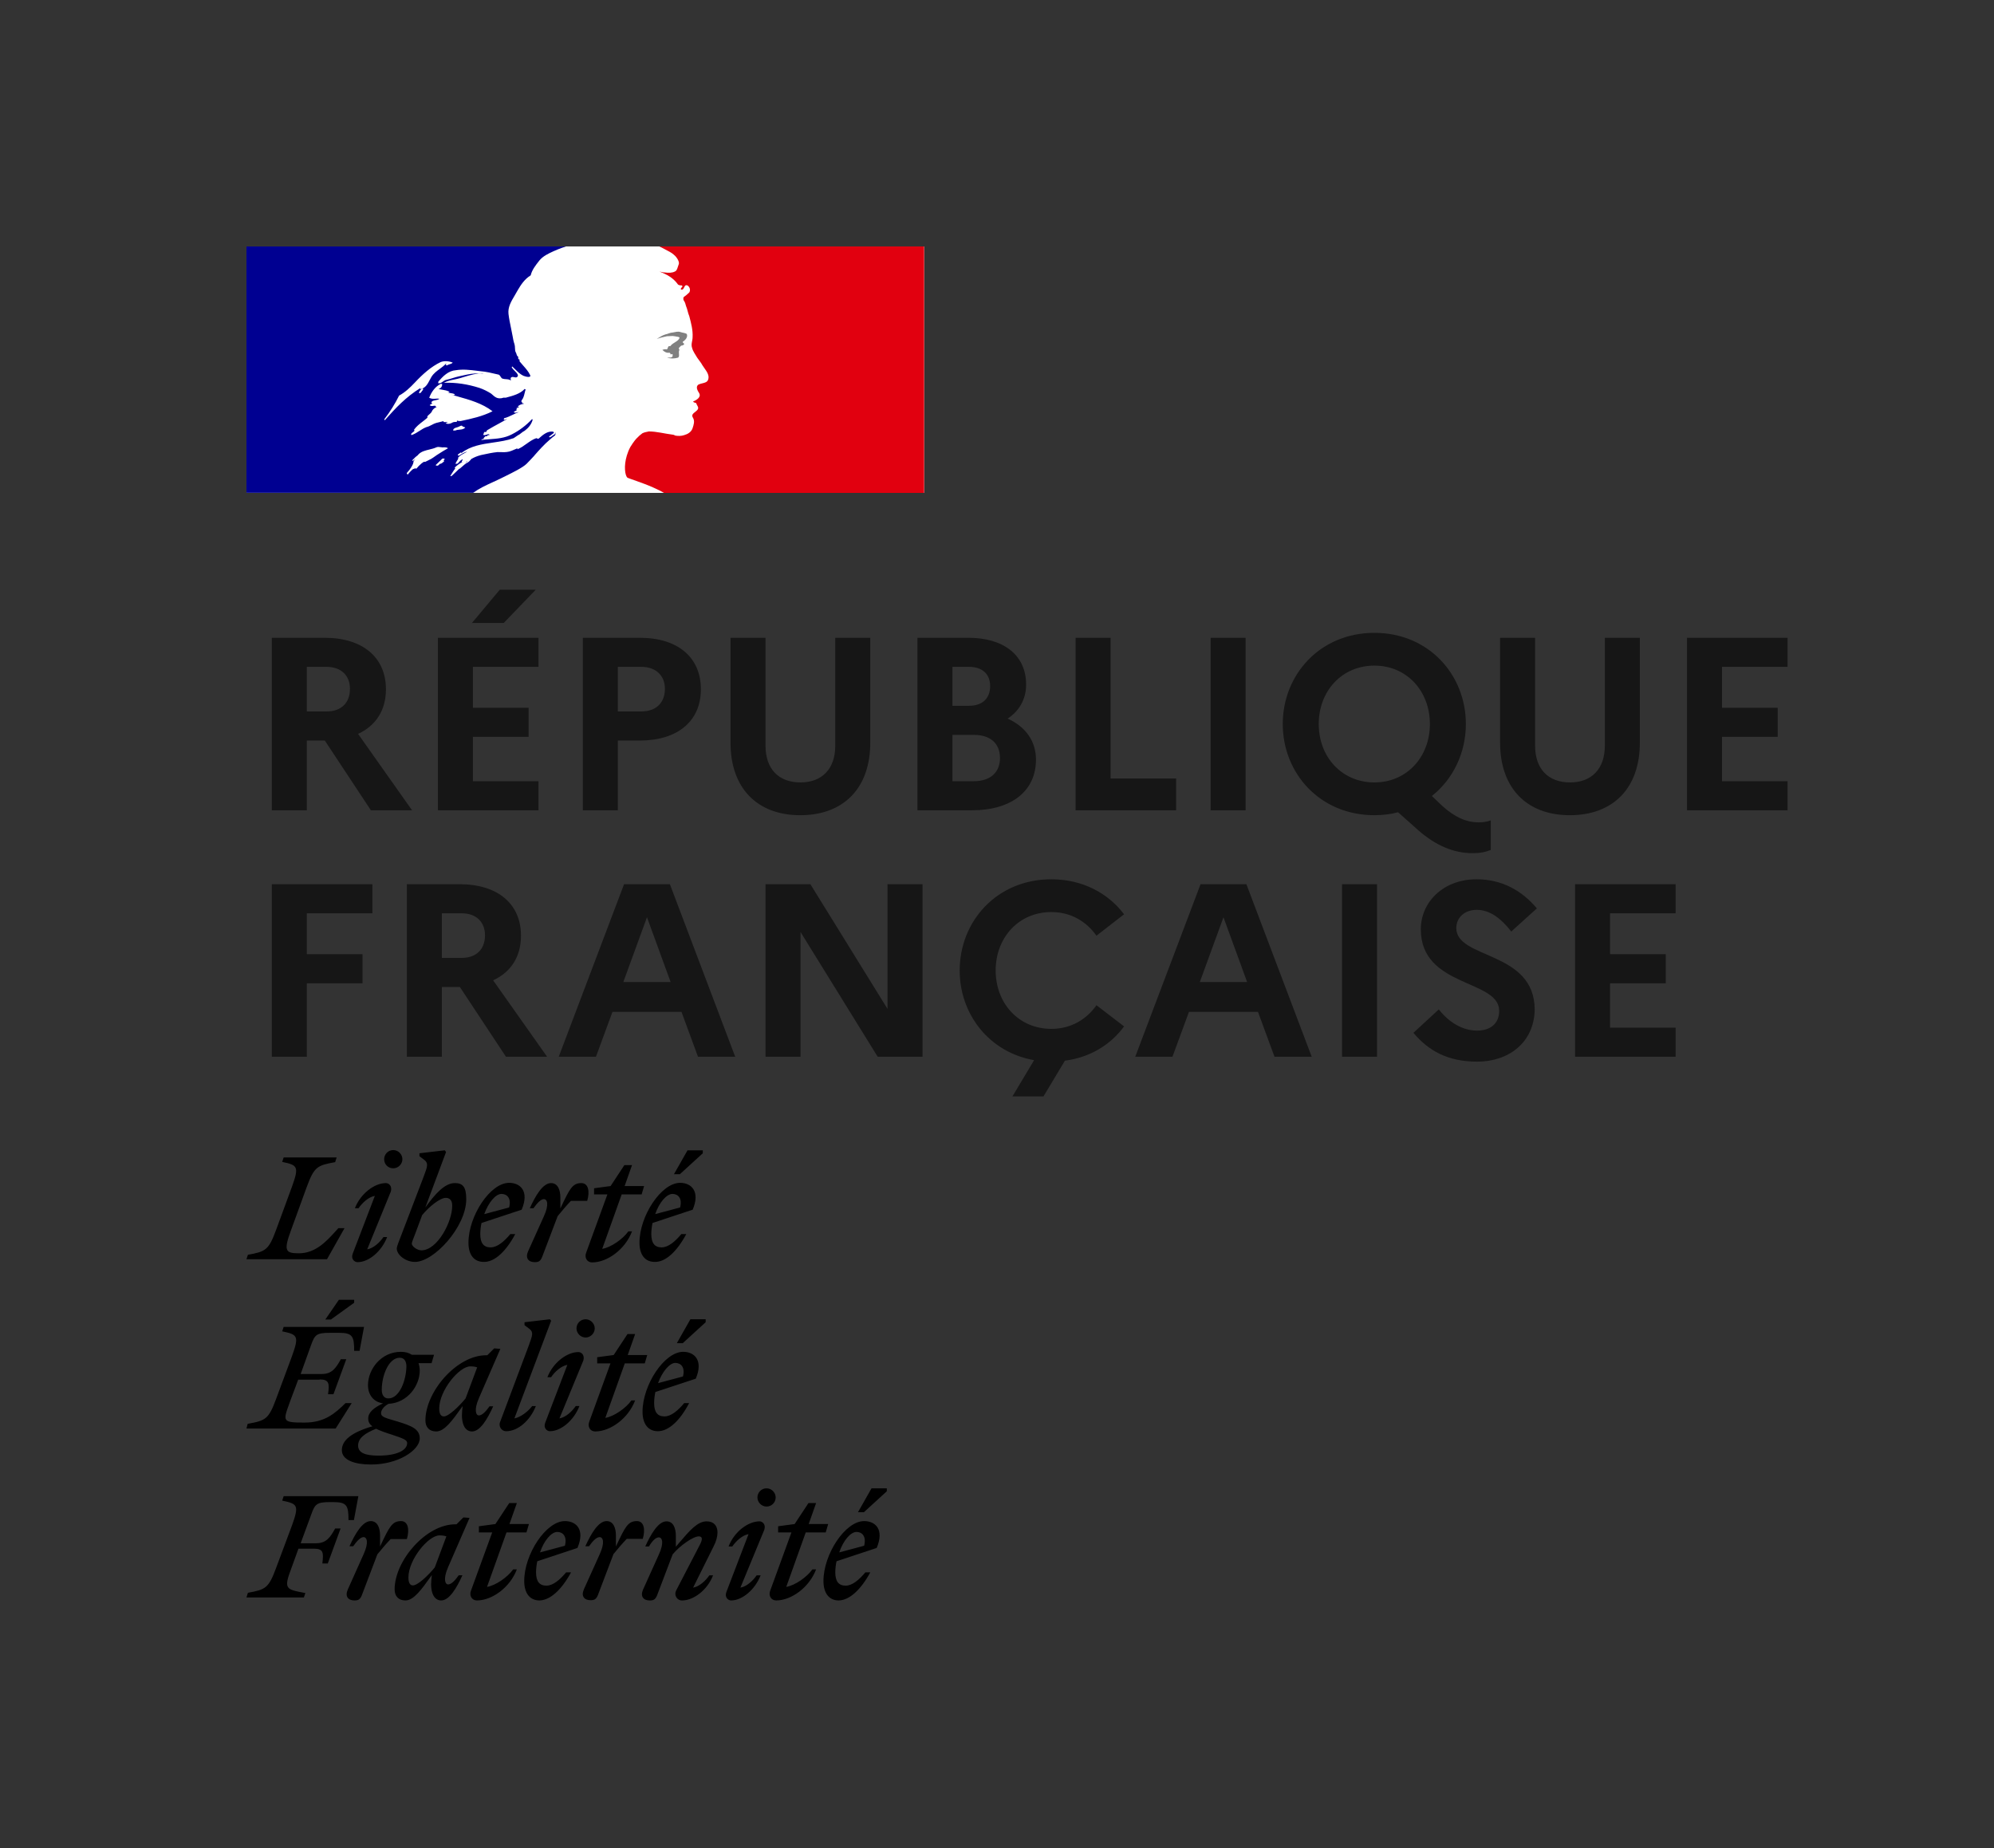 <svg width="178" height="165" viewBox="0 0 178 165" fill="none" xmlns="http://www.w3.org/2000/svg">
<rect x="0" y="0" width="178" height="165" fill="#333333" stroke="none"/>
<rect width="60.5" height="22" transform="translate(22 22)" fill="white"/>
<path d="M41.536 41.341C41.543 41.341 41.55 41.331 41.55 41.331C41.609 41.287 41.667 41.233 41.718 41.169C41.711 41.169 41.704 41.169 41.697 41.158C41.645 41.212 41.587 41.277 41.536 41.341Z" fill="#000091"/>
<path d="M49.627 38.615L49.499 38.725C49.572 38.707 49.627 38.689 49.627 38.615Z" fill="#000091"/>
<path fill-rule="evenodd" clip-rule="evenodd" d="M47.011 41.4C47.245 41.164 47.48 40.914 47.714 40.657H47.707C48.147 40.157 48.573 39.678 49.085 39.243C49.241 39.1 49.39 38.978 49.532 38.879C49.553 38.858 49.563 38.826 49.574 38.796C49.585 38.764 49.596 38.732 49.617 38.714C49.516 38.753 49.435 38.814 49.354 38.875C49.27 38.939 49.186 39.003 49.078 39.043C49.035 39.043 48.992 39 49.035 38.957C49.184 38.85 49.333 38.736 49.475 38.621H49.447C49.404 38.621 49.404 38.578 49.404 38.536C48.876 38.452 48.469 38.813 48.106 39.137L48.083 39.157C48.027 39.185 47.973 39.157 47.931 39.135C47.91 39.124 47.892 39.114 47.877 39.114C47.556 39.222 47.279 39.421 46.999 39.621C46.742 39.805 46.483 39.991 46.187 40.107V40.021C46.087 40.056 45.987 40.101 45.888 40.147C45.741 40.213 45.594 40.28 45.442 40.314C45.164 40.379 44.906 40.37 44.656 40.362C44.574 40.36 44.493 40.357 44.412 40.357C43.957 40.402 43.508 40.5 43.059 40.597L42.913 40.629C42.906 40.632 42.899 40.634 42.892 40.636C42.885 40.637 42.878 40.639 42.871 40.643C42.601 40.714 42.352 40.814 42.104 40.957L42.075 40.971C42.066 40.984 42.056 40.996 42.047 41.007C42.036 41.02 42.026 41.031 42.019 41.043C41.933 41.143 41.855 41.228 41.735 41.293C41.556 41.382 41.402 41.521 41.251 41.657C41.185 41.716 41.119 41.775 41.053 41.828C41.039 41.843 41.01 41.85 40.989 41.85C40.769 42.064 40.549 42.279 40.321 42.486C40.307 42.5 40.243 42.507 40.194 42.5C40.194 42.5 40.201 42.5 40.201 42.493L40.222 42.45L40.328 42.279C40.35 42.246 40.369 42.214 40.389 42.182C40.408 42.15 40.428 42.118 40.449 42.086C40.506 42 40.563 41.914 40.627 41.836C40.641 41.814 40.641 41.793 40.627 41.779C40.613 41.764 40.591 41.757 40.57 41.757C40.776 41.557 41.017 41.386 41.266 41.236V41.228C41.237 41.236 41.195 41.214 41.216 41.186C41.237 41.159 41.254 41.129 41.27 41.101L41.287 41.071C41.291 41.064 41.292 41.059 41.294 41.053C41.296 41.048 41.298 41.043 41.301 41.036C41.298 41.029 41.292 41.023 41.287 41.018C41.282 41.012 41.276 41.007 41.273 41L41.23 41.028C41.178 41.062 41.126 41.097 41.081 41.136C41.05 41.163 41.021 41.2 40.991 41.238C40.925 41.32 40.857 41.407 40.755 41.407C40.748 41.407 40.712 41.407 40.691 41.4C40.669 41.4 40.655 41.393 40.648 41.386C40.648 41.382 40.648 41.38 40.649 41.379C40.65 41.379 40.652 41.379 40.655 41.379C40.655 41.379 40.662 41.371 40.662 41.364C40.662 41.364 40.662 41.357 40.669 41.357C40.673 41.35 40.676 41.344 40.68 41.339C40.684 41.334 40.687 41.328 40.691 41.321C40.694 41.314 40.698 41.309 40.701 41.303C40.705 41.298 40.708 41.293 40.712 41.286C40.715 41.282 40.717 41.277 40.719 41.271C40.721 41.266 40.723 41.261 40.726 41.257L40.734 41.242C40.741 41.23 40.75 41.215 40.755 41.2C40.758 41.193 40.762 41.187 40.765 41.182C40.769 41.177 40.772 41.171 40.776 41.164C40.786 41.15 40.795 41.134 40.804 41.118C40.813 41.102 40.822 41.086 40.833 41.071C40.84 41.057 40.847 41.043 40.861 41.029C40.868 41.014 40.875 41.002 40.882 40.989C40.889 40.977 40.897 40.964 40.904 40.95C40.925 40.914 40.904 40.886 40.875 40.879C40.953 40.779 41.046 40.693 41.159 40.629H41.145C41.243 40.579 41.344 40.521 41.444 40.464C41.503 40.43 41.563 40.396 41.621 40.364C41.642 40.343 41.664 40.321 41.692 40.307C41.458 40.386 41.245 40.493 41.039 40.636C41.039 40.636 40.982 40.657 40.968 40.671C40.968 40.671 40.925 40.686 40.868 40.636C40.861 40.629 40.861 40.621 40.861 40.607C40.886 40.557 40.937 40.525 40.992 40.489C41.032 40.463 41.074 40.436 41.11 40.4C41.152 40.4 41.188 40.4 41.188 40.443C42.006 39.801 43.014 39.653 44.026 39.504C44.648 39.413 45.272 39.321 45.853 39.114C45.914 39.071 45.976 39.03 46.038 38.989C46.1 38.948 46.162 38.907 46.223 38.864C46.326 38.821 46.419 38.747 46.517 38.669C46.614 38.592 46.717 38.51 46.841 38.45C47.167 38.2 47.416 37.914 47.544 37.493C47.544 37.45 47.501 37.407 47.501 37.407C46.961 37.986 46.343 38.443 45.683 38.779C45.053 39.111 44.379 39.16 43.711 39.209C43.459 39.227 43.209 39.245 42.963 39.279C43.006 39.193 43.091 39.193 43.169 39.193C43.169 39.091 43.218 39.048 43.28 38.992C43.297 38.977 43.314 38.961 43.332 38.943H43.453C43.474 38.943 43.485 38.921 43.496 38.9C43.506 38.879 43.517 38.857 43.538 38.857C43.624 38.857 43.744 38.814 43.702 38.814C43.637 38.73 43.542 38.764 43.438 38.8C43.337 38.835 43.227 38.874 43.127 38.814C43.164 38.773 43.175 38.724 43.186 38.678C43.197 38.63 43.207 38.587 43.247 38.564H43.41C43.41 38.478 43.496 38.4 43.496 38.4C43.866 38.177 44.224 37.983 44.575 37.792C44.809 37.665 45.041 37.539 45.271 37.407C45.224 37.407 45.183 37.426 45.143 37.445C45.079 37.474 45.019 37.503 44.944 37.45C44.987 37.45 44.987 37.42 44.987 37.389C44.987 37.359 44.987 37.328 45.03 37.328C45.296 37.257 45.533 37.142 45.775 37.024C45.946 36.941 46.12 36.857 46.308 36.786C46.252 36.786 46.2 36.801 46.15 36.815C46.053 36.843 45.961 36.87 45.853 36.786C45.882 36.771 45.904 36.753 45.927 36.736C45.972 36.699 46.017 36.664 46.102 36.664V36.543C46.102 36.5 46.145 36.5 46.187 36.5C46.145 36.5 46.102 36.457 46.102 36.457C46.125 36.412 46.169 36.402 46.218 36.392C46.263 36.383 46.31 36.373 46.351 36.336C46.308 36.336 46.23 36.336 46.23 36.293C46.351 36.129 46.556 36.086 46.763 36.043C46.741 36 46.7 36 46.665 36C46.629 36 46.599 36 46.599 35.957C46.599 35.914 46.642 35.914 46.684 35.914H46.599C46.532 35.881 46.544 35.821 46.552 35.779C46.554 35.768 46.556 35.758 46.556 35.75C46.723 35.553 46.778 35.321 46.833 35.091C46.859 34.978 46.886 34.865 46.926 34.757C46.883 34.757 46.841 34.757 46.841 34.714C46.441 35.157 45.808 35.325 45.207 35.485L45.15 35.5H44.944C44.739 35.586 44.447 35.586 44.241 35.457C44.144 35.406 44.074 35.342 43.998 35.272C43.948 35.226 43.895 35.177 43.83 35.129C43.496 34.921 43.169 34.757 42.8 34.629C41.77 34.3 40.698 34.129 39.625 34.171C39.925 34.007 40.243 33.941 40.565 33.875C40.732 33.84 40.9 33.806 41.067 33.757C41.172 33.726 41.277 33.694 41.381 33.662C41.97 33.482 42.541 33.306 43.169 33.343C43.087 33.314 42.982 33.324 42.885 33.334C42.839 33.338 42.796 33.343 42.757 33.343C42.282 33.307 41.803 33.413 41.303 33.523C41.197 33.547 41.09 33.57 40.982 33.593C40.786 33.634 40.6 33.692 40.413 33.751C40.207 33.815 40.001 33.88 39.782 33.921C39.686 33.954 39.61 34.01 39.535 34.065C39.416 34.152 39.301 34.236 39.121 34.214V34.086C39.533 33.586 40.03 33.093 40.691 33.05C41.329 32.946 41.931 33.02 42.559 33.097C42.664 33.11 42.771 33.123 42.878 33.136C43.393 33.177 43.874 33.292 44.393 33.416L44.447 33.428C44.561 33.428 44.625 33.529 44.687 33.625C44.737 33.704 44.786 33.781 44.859 33.8C44.96 33.835 45.062 33.841 45.163 33.848C45.31 33.857 45.458 33.867 45.605 33.964C45.605 33.935 45.6 33.907 45.595 33.88C45.586 33.825 45.577 33.771 45.605 33.714C45.697 33.622 45.802 33.647 45.905 33.671C45.986 33.69 46.066 33.709 46.138 33.671C46.363 33.532 46.151 33.317 45.94 33.102C45.838 32.999 45.736 32.895 45.683 32.8C45.683 32.757 45.726 32.714 45.726 32.714C45.819 32.798 45.906 32.884 45.992 32.97C46.208 33.185 46.418 33.395 46.713 33.543C46.919 33.629 47.416 33.75 47.331 33.5C47.185 33.176 46.935 32.895 46.684 32.612C46.58 32.495 46.476 32.378 46.379 32.257V32.093C46.314 32.093 46.299 32.068 46.279 32.037C46.273 32.028 46.267 32.017 46.258 32.007V31.843C46.154 31.788 46.131 31.702 46.107 31.615C46.094 31.565 46.081 31.515 46.052 31.471C45.981 31.356 45.976 31.214 45.971 31.068C45.967 30.951 45.962 30.832 45.925 30.721C45.839 30.471 45.804 30.264 45.761 30.014C45.715 29.759 45.664 29.514 45.614 29.274C45.526 28.852 45.442 28.445 45.392 28.021C45.326 27.415 45.632 26.903 45.945 26.379C46.038 26.224 46.131 26.067 46.216 25.907C46.507 25.407 46.834 24.914 47.373 24.579C47.491 24.091 47.811 23.685 48.13 23.281L48.154 23.25C48.469 22.858 48.995 22.618 49.382 22.441L49.425 22.421C50.001 22.164 50.519 22 50.526 22H22V43.993H42.239C42.78 43.6 43.318 43.353 43.958 43.058C44.251 42.924 44.564 42.779 44.909 42.607C44.982 42.57 45.069 42.528 45.165 42.48C45.743 42.196 46.664 41.743 47.011 41.4ZM40.589 38.433C40.509 38.441 40.423 38.449 40.456 38.385C40.485 38.24 40.633 38.197 40.778 38.155C40.84 38.136 40.901 38.119 40.952 38.093L40.976 38.081L40.993 38.072C41.073 38.029 41.171 37.977 41.243 38.008C41.292 38.077 41.352 38.095 41.411 38.112C41.455 38.125 41.498 38.138 41.534 38.171C41.38 38.325 41.201 38.34 41.02 38.356C40.899 38.366 40.777 38.376 40.661 38.428C40.641 38.428 40.615 38.43 40.589 38.433ZM34.306 37.428C34.306 37.471 34.349 37.514 34.349 37.514C35.343 36.393 36.245 35.435 37.523 34.643C37.557 34.628 37.544 34.646 37.528 34.67C37.502 34.705 37.468 34.754 37.566 34.728C37.989 34.632 38.179 34.269 38.364 33.917C38.412 33.825 38.459 33.735 38.51 33.65C38.704 33.334 38.98 33.132 39.257 32.929C39.457 32.782 39.658 32.634 39.831 32.443C39.831 32.486 39.831 32.528 39.788 32.571C39.831 32.614 39.874 32.614 39.916 32.614C39.991 32.557 40.073 32.534 40.151 32.512C40.251 32.483 40.346 32.456 40.413 32.364C40.087 32.236 39.668 32.193 39.341 32.321C38.475 32.736 37.736 33.4 37.033 34.15C36.607 34.6 36.167 35.021 35.627 35.314C35.258 36.057 34.846 36.721 34.306 37.428ZM37.773 34.772C37.751 34.816 37.728 34.84 37.707 34.862C37.688 34.882 37.669 34.902 37.652 34.935C37.61 35.021 37.567 35.057 37.489 35.099C37.447 35.099 37.404 35.099 37.404 35.057C37.447 34.893 37.567 34.729 37.73 34.686C37.773 34.694 37.773 34.736 37.773 34.772ZM39.589 41.115C39.624 41.079 39.667 41.036 39.688 40.994C39.724 40.908 39.504 40.929 39.468 40.951C39.436 40.977 39.416 41.003 39.391 41.034L39.383 41.044C39.354 41.078 39.319 41.109 39.284 41.141C39.26 41.163 39.236 41.185 39.213 41.208C39.114 41.308 39.014 41.408 38.908 41.501C38.837 41.565 39.064 41.594 39.114 41.551C39.17 41.508 39.22 41.458 39.27 41.408C39.289 41.408 39.307 41.405 39.32 41.403L39.329 41.401L39.334 41.401C39.451 41.361 39.539 41.279 39.624 41.2L39.646 41.179C39.674 41.151 39.639 41.122 39.589 41.115ZM38.947 40.651C38.946 40.651 38.946 40.651 38.945 40.651C38.944 40.652 38.944 40.654 38.944 40.658C38.901 40.687 38.858 40.718 38.815 40.748C38.704 40.827 38.593 40.905 38.475 40.972C38.363 41.035 38.247 41.09 38.131 41.145C38.064 41.177 37.996 41.209 37.929 41.243C37.929 41.243 37.929 41.236 37.922 41.236C37.907 41.215 37.879 41.208 37.851 41.222C37.694 41.308 37.559 41.422 37.439 41.543C37.417 41.558 37.396 41.579 37.382 41.6L37.318 41.665V41.672C37.29 41.7 37.261 41.729 37.226 41.772C37.218 41.779 37.213 41.787 37.207 41.794C37.197 41.807 37.187 41.82 37.169 41.829C37.141 41.843 37.069 41.843 37.077 41.8V41.793C37.055 41.808 37.027 41.822 37.005 41.829C36.995 41.836 36.984 41.842 36.974 41.847C36.963 41.852 36.952 41.858 36.942 41.865C36.934 41.858 36.92 41.858 36.913 41.858C36.906 41.858 36.892 41.858 36.885 41.865C36.868 41.879 36.852 41.892 36.835 41.906C36.802 41.933 36.769 41.96 36.736 41.993C36.651 42.072 36.572 42.158 36.494 42.25C36.494 42.25 36.494 42.258 36.487 42.258C36.487 42.261 36.485 42.263 36.484 42.265C36.482 42.267 36.48 42.268 36.48 42.272L36.466 42.286C36.463 42.289 36.461 42.292 36.46 42.294C36.458 42.298 36.456 42.3 36.452 42.3L36.444 42.308C36.437 42.322 36.43 42.336 36.416 42.35C36.409 42.358 36.395 42.365 36.381 42.365C36.373 42.358 36.366 42.35 36.366 42.343C36.363 42.34 36.361 42.336 36.359 42.333C36.358 42.329 36.356 42.325 36.352 42.322C36.345 42.311 36.34 42.3 36.334 42.29C36.329 42.279 36.324 42.268 36.317 42.258V42.25C36.317 42.247 36.315 42.243 36.313 42.24C36.311 42.236 36.31 42.233 36.31 42.229L36.437 42.079L36.444 42.072C36.452 42.065 36.459 42.056 36.466 42.047C36.473 42.038 36.48 42.029 36.487 42.022C36.498 42.008 36.51 41.993 36.523 41.979C36.535 41.965 36.547 41.95 36.558 41.936C36.562 41.929 36.565 41.924 36.569 41.918C36.572 41.913 36.576 41.908 36.579 41.9C36.622 41.843 36.665 41.786 36.707 41.722V41.715C36.714 41.708 36.721 41.7 36.721 41.686C36.743 41.658 36.764 41.629 36.778 41.6L36.821 41.515V41.508L36.828 41.5C36.828 41.497 36.83 41.495 36.832 41.493C36.833 41.492 36.835 41.49 36.835 41.486C36.842 41.468 36.849 41.452 36.856 41.436C36.864 41.42 36.871 41.404 36.878 41.386V41.379L36.885 41.35C36.888 41.343 36.89 41.336 36.892 41.329C36.894 41.322 36.895 41.315 36.899 41.308V41.3C36.903 41.29 36.904 41.279 36.906 41.268C36.908 41.258 36.91 41.247 36.913 41.236C36.913 41.229 36.913 41.215 36.906 41.208C36.949 41.129 37.005 41.058 37.069 40.986C37.066 40.986 37.062 40.988 37.059 40.99C37.057 40.991 37.055 40.992 37.053 40.992C37.051 40.993 37.05 40.993 37.048 40.993C37.017 41.013 36.989 41.04 36.962 41.067C36.94 41.088 36.917 41.11 36.892 41.129C36.849 41.165 36.764 41.108 36.821 41.065C36.856 41.036 36.885 41.008 36.913 40.979C36.913 40.979 36.913 40.972 36.92 40.972C36.949 40.946 36.976 40.917 37.003 40.888C37.044 40.844 37.086 40.799 37.133 40.765C37.183 40.729 37.219 40.7 37.261 40.665C37.268 40.658 37.275 40.65 37.282 40.65C37.311 40.615 37.339 40.579 37.375 40.543C37.375 40.543 37.382 40.543 37.382 40.536C37.626 40.3 37.968 40.216 38.318 40.131C38.539 40.077 38.762 40.023 38.966 39.929C39.08 39.881 39.208 39.9 39.335 39.919C39.435 39.933 39.535 39.948 39.626 39.929C39.747 39.929 39.874 39.929 39.995 40.015C39.715 40.164 39.447 40.335 39.181 40.504C39.105 40.553 39.028 40.602 38.951 40.65C38.949 40.65 38.948 40.65 38.947 40.651ZM39.834 37.739C39.801 37.743 39.779 37.746 39.798 37.764C39.919 37.886 40.167 37.843 40.338 37.75C40.458 37.664 40.586 37.664 40.75 37.664C40.792 37.664 40.792 37.586 40.792 37.543C40.913 37.586 40.998 37.586 41.119 37.586C42.106 37.379 43.058 37.171 43.967 36.714C43.047 36.004 41.913 35.687 40.802 35.377C40.618 35.325 40.434 35.274 40.252 35.221C40.292 35.221 40.333 35.235 40.373 35.248C40.454 35.275 40.536 35.303 40.622 35.221C40.509 35.132 40.384 35.114 40.259 35.097C40.157 35.083 40.055 35.069 39.961 35.014C39.971 35.014 39.983 35.017 39.995 35.019C40.038 35.027 40.092 35.038 40.125 34.971C39.909 34.863 39.693 34.826 39.475 34.789C39.364 34.77 39.251 34.751 39.138 34.721C39.343 34.678 39.471 34.514 39.471 34.307C39.471 34.264 39.386 34.264 39.343 34.264C38.853 34.514 38.52 34.971 38.314 35.507C38.499 35.616 38.7 35.604 38.896 35.591C39.007 35.584 39.117 35.577 39.223 35.593C39.13 35.681 38.995 35.705 38.866 35.728C38.818 35.737 38.77 35.745 38.726 35.757C38.598 35.786 38.477 35.879 38.52 35.964C38.548 36 38.577 36.014 38.612 36.021C38.52 36.05 38.434 36.093 38.356 36.171C38.473 36.263 38.594 36.246 38.713 36.228C38.76 36.221 38.807 36.214 38.853 36.214C38.853 36.266 38.888 36.284 38.923 36.302C38.941 36.312 38.96 36.321 38.974 36.336C38.768 36.414 38.605 36.586 38.562 36.707C38.511 36.831 38.417 36.911 38.324 36.991C38.261 37.045 38.199 37.098 38.151 37.164V37.293C38.013 37.414 37.872 37.523 37.733 37.63C37.447 37.85 37.17 38.064 36.95 38.371C36.993 38.371 36.993 38.414 36.993 38.457C36.954 38.516 36.898 38.557 36.845 38.596C36.783 38.642 36.725 38.684 36.702 38.75C36.702 38.793 36.702 38.836 36.744 38.836C37.005 38.749 37.23 38.605 37.451 38.462C37.652 38.333 37.849 38.207 38.065 38.129C38.242 38.086 38.396 38.006 38.546 37.928C38.673 37.861 38.798 37.796 38.932 37.757C39.035 37.736 39.148 37.705 39.262 37.675C39.376 37.645 39.489 37.614 39.592 37.593C39.592 37.636 39.592 37.678 39.635 37.678H39.961C39.941 37.727 39.878 37.734 39.834 37.739Z" fill="#000091"/>
<path d="M82.5 22H58.843C58.843 22 58.886 22.007 59.065 22.1C59.258 22.2 59.509 22.336 59.659 22.415C59.966 22.572 60.26 22.772 60.453 23.08C60.538 23.202 60.66 23.452 60.581 23.616C60.495 23.824 60.453 24.16 60.245 24.239C59.995 24.367 59.666 24.367 59.373 24.325C59.208 24.325 59.044 24.282 58.872 24.239C59.494 24.489 60.081 24.782 60.495 25.361C60.538 25.447 60.703 25.483 60.867 25.483C60.91 25.483 60.91 25.569 60.91 25.605C60.824 25.691 60.746 25.733 60.789 25.855H60.91C61.118 25.769 61.075 25.354 61.368 25.483C61.575 25.605 61.661 25.898 61.532 26.105C61.368 26.27 61.203 26.399 61.032 26.52C60.989 26.606 60.989 26.728 61.032 26.813C61.153 26.978 61.196 27.142 61.239 27.314C61.368 27.607 61.404 27.936 61.532 28.23C61.697 28.852 61.861 29.474 61.826 30.103C61.826 30.432 61.661 30.726 61.783 31.062C61.868 31.391 62.076 31.641 62.24 31.934C62.405 32.185 62.569 32.349 62.698 32.599C62.948 33.014 63.406 33.429 63.199 33.93C63.077 34.223 62.619 34.18 62.326 34.345C62.076 34.552 62.283 34.888 62.412 35.096C62.619 35.468 62.162 35.718 61.868 35.847C61.954 35.975 62.119 35.932 62.162 36.011C62.205 36.218 62.412 36.34 62.283 36.555C62.119 36.805 61.618 36.927 61.868 37.306C62.033 37.599 61.926 37.921 61.826 38.221C61.704 38.593 61.368 38.758 61.075 38.843C60.824 38.929 60.531 38.929 60.288 38.886C60.202 38.843 60.124 38.8 60.038 38.8C59.33 38.715 58.622 38.514 57.921 38.514C57.714 38.557 57.506 38.593 57.342 38.679C57.156 38.815 56.984 38.965 56.841 39.122C56.841 39.122 56.841 39.122 56.834 39.129C56.805 39.165 56.77 39.194 56.741 39.23C56.727 39.251 56.705 39.273 56.691 39.294C56.677 39.308 56.67 39.322 56.655 39.337C56.534 39.487 56.426 39.651 56.326 39.816C56.319 39.83 56.312 39.837 56.305 39.845C56.298 39.866 56.283 39.88 56.269 39.902C56.133 40.152 56.033 40.41 55.955 40.667C55.668 41.618 55.797 42.434 55.997 42.634C56.055 42.691 57.37 43.099 58.286 43.507C58.715 43.7 59.015 43.843 59.266 44H82.493V22H82.5Z" fill="#E1000F"/>
<path d="M60.248 30.02C60.413 30.063 60.662 30.063 60.662 30.149C60.577 30.478 60.084 30.563 59.835 30.899H59.706C59.585 30.985 59.621 31.192 59.5 31.192C59.378 31.149 59.25 31.192 59.129 31.235C59.293 31.399 59.5 31.528 59.749 31.485C59.792 31.485 59.87 31.57 59.87 31.649C59.87 31.649 59.913 31.649 59.956 31.606C59.999 31.606 60.042 31.606 60.042 31.649V31.813C59.92 31.978 59.706 31.899 59.542 31.935C59.878 32.02 60.206 32.02 60.498 31.935C60.748 31.849 60.498 31.435 60.662 31.228C60.577 31.228 60.662 31.099 60.577 31.099C60.662 31.013 60.741 30.892 60.826 30.849C60.912 30.849 61.033 30.806 61.076 30.721C61.076 30.635 60.912 30.599 60.947 30.513C61.197 30.349 61.404 30.099 61.318 29.849C61.276 29.721 60.947 29.721 60.741 29.642C60.534 29.563 60.284 29.642 60.035 29.685C59.828 29.685 59.621 29.813 59.414 29.849C59.121 29.935 58.872 30.099 58.629 30.263C58.922 30.142 59.207 30.099 59.542 30.013C59.792 30.02 59.999 29.963 60.248 30.02" fill="#808080"/>
<path d="M24.265 72.334V56.934H28.974C32.361 56.934 34.452 58.672 34.452 61.532C34.452 63.401 33.55 64.787 31.965 65.513L36.784 72.334H33.109L28.995 66.108H27.39V72.334H24.265ZM29.149 59.529H27.39V63.511H29.149C30.47 63.511 31.239 62.742 31.239 61.487C31.239 60.322 30.47 59.529 29.149 59.529ZM44.966 55.614H42.128L44.614 52.643H47.826L44.966 55.614ZM39.092 72.334V56.934H48.068V59.529H42.216V63.181H47.188V65.778H42.216V69.737H48.068V72.334H39.092ZM52.029 72.334V56.934H57.111C60.499 56.934 62.567 58.672 62.567 61.532C62.567 64.37 60.499 66.108 57.111 66.108H55.153V72.334H52.029ZM57.243 59.529H55.153V63.511H57.243C58.563 63.511 59.355 62.742 59.355 61.487C59.355 60.322 58.563 59.529 57.243 59.529ZM74.562 66.57V56.934H77.686V66.305C77.686 70.353 75.31 72.773 71.438 72.773C67.588 72.773 65.212 70.353 65.212 66.305V56.934H68.336V66.57C68.336 68.638 69.502 69.847 71.46 69.847C73.374 69.847 74.562 68.638 74.562 66.57ZM81.897 72.334V56.934H86.429C89.641 56.934 91.599 58.517 91.599 61.114C91.599 62.367 91.027 63.446 89.949 64.15C91.577 64.876 92.479 66.195 92.479 67.802C92.479 70.618 90.301 72.334 86.759 72.334H81.897ZM86.495 59.529H85.021V63.005H86.495C87.683 63.005 88.387 62.367 88.387 61.245C88.387 60.167 87.683 59.529 86.495 59.529ZM86.935 65.602H85.021V69.737H86.935C88.387 69.737 89.267 68.968 89.267 67.669C89.267 66.35 88.387 65.602 86.935 65.602ZM96.015 72.334V56.934H99.139V69.496H104.991V72.334H96.015ZM108.07 72.334V56.934H111.194V72.334H108.07ZM128.743 71.938C129.931 73.016 130.987 73.412 131.977 73.412C132.307 73.412 132.747 73.368 133.077 73.236V75.876C132.571 76.073 132.131 76.162 131.449 76.162C129.733 76.162 128.149 75.457 126.631 74.138L124.805 72.51C124.145 72.686 123.441 72.773 122.693 72.773C117.831 72.773 114.509 69.034 114.509 64.633C114.509 60.233 117.831 56.493 122.693 56.493C127.533 56.493 130.855 60.233 130.855 64.633C130.855 67.207 129.711 69.561 127.819 71.058L128.743 71.938ZM122.693 69.847C125.575 69.847 127.643 67.582 127.643 64.633C127.643 61.685 125.575 59.419 122.693 59.419C119.789 59.419 117.721 61.685 117.721 64.633C117.721 67.582 119.789 69.847 122.693 69.847ZM143.261 66.57V56.934H146.385V66.305C146.385 70.353 144.009 72.773 140.137 72.773C136.287 72.773 133.911 70.353 133.911 66.305V56.934H137.035V66.57C137.035 68.638 138.201 69.847 140.159 69.847C142.073 69.847 143.261 68.638 143.261 66.57ZM150.596 72.334V56.934H159.572V59.529H153.72V63.181H158.692V65.778H153.72V69.737H159.572V72.334H150.596ZM24.265 94.334V78.933H33.242V81.529H27.39V85.181H32.361V87.778H27.39V94.334H24.265ZM36.321 94.334V78.933H41.029C44.417 78.933 46.507 80.671 46.507 83.531C46.507 85.401 45.605 86.787 44.021 87.513L48.839 94.334H45.165L41.051 88.108H39.445V94.334H36.321ZM41.205 81.529H39.445V85.511H41.205C42.525 85.511 43.295 84.742 43.295 83.487C43.295 82.322 42.525 81.529 41.205 81.529ZM49.878 94.334L55.708 78.933H59.8L65.63 94.334H62.308L60.834 90.329H54.674L53.2 94.334H49.878ZM55.642 87.668H59.866L57.754 81.882L55.642 87.668ZM68.338 94.334V78.933H72.342L79.228 90.066V78.933H82.352V94.334H78.348L71.462 83.201V94.334H68.338ZM93.853 91.847C95.613 91.847 96.999 90.99 97.879 89.736L100.343 91.627C99.155 93.255 97.307 94.4 95.063 94.686L93.149 97.876H90.377L92.313 94.641C88.309 93.938 85.669 90.549 85.669 86.633C85.669 82.234 88.991 78.493 93.853 78.493C96.647 78.493 98.935 79.748 100.343 81.618L97.879 83.531C96.999 82.278 95.613 81.419 93.853 81.419C90.949 81.419 88.881 83.686 88.881 86.633C88.881 89.582 90.949 91.847 93.853 91.847ZM101.341 94.334L107.171 78.933H111.263L117.093 94.334H113.771L112.297 90.329H106.137L104.663 94.334H101.341ZM107.105 87.668H111.329L109.217 81.882L107.105 87.668ZM119.801 94.334V78.933H122.925V94.334H119.801ZM126.173 92.2L128.439 90.109C129.363 91.297 130.595 92.001 131.849 92.001C133.081 92.001 133.829 91.341 133.829 90.242C133.829 87.403 126.833 88.174 126.833 82.96C126.833 80.517 128.857 78.493 131.805 78.493C134.115 78.493 135.875 79.528 137.195 81.09L134.907 83.157C134.005 81.992 132.993 81.222 131.827 81.222C130.727 81.222 130.001 81.925 130.001 82.85C130.001 85.644 136.997 84.852 136.997 90.132C136.953 93.035 134.709 94.773 131.871 94.773C129.275 94.773 127.537 93.828 126.173 92.2ZM140.603 94.334V78.933H149.579V81.529H143.727V85.181H148.699V87.778H143.727V91.737H149.579V94.334H140.603Z" fill="#161616"/>
<path fill-rule="evenodd" clip-rule="evenodd" d="M79.163 133.126L77.117 134.996H76.589L77.799 132.862H79.163V133.126ZM77.689 140.363H77.249C76.699 141.023 76.083 141.551 75.489 141.551C74.872 141.551 74.564 141.177 74.564 140.363C74.564 140.033 74.608 139.681 74.674 139.373L78.261 138.185C78.965 136.513 78.129 135.787 77.139 135.787C75.445 135.787 73.508 138.757 73.508 141.133C73.508 142.255 74.036 142.871 74.872 142.871C75.841 142.849 76.853 141.903 77.689 140.363ZM76.458 136.756C76.942 136.756 77.36 137.13 77.14 137.988L74.918 138.582C75.27 137.526 75.93 136.756 76.458 136.756ZM69.462 136.799H70.65L68.758 141.991C68.582 142.431 68.824 142.871 69.286 142.871C70.628 142.871 72.234 141.727 72.85 140.099H72.52C72.036 140.781 70.98 141.529 70.188 141.661L71.926 136.799H73.709L73.929 136.051H72.19L72.85 134.181H72.168L70.936 136.051L69.462 136.249V136.799ZM67.811 135.81C68.053 135.81 68.383 136.074 68.229 136.558L66.094 141.728C66.644 141.64 67.216 141.112 67.546 140.628H67.899C67.392 141.926 66.248 142.872 65.258 142.872C65.016 142.872 64.664 142.608 64.84 142.124L66.82 136.954C66.27 137.042 65.698 137.57 65.368 138.054H65.038C65.544 136.734 66.776 135.81 67.811 135.81ZM68.428 134.49C68.868 134.49 69.242 134.138 69.242 133.676C69.242 133.236 68.868 132.862 68.428 132.862C67.966 132.862 67.614 133.236 67.614 133.676C67.614 134.116 67.988 134.49 68.428 134.49ZM58.812 138.78C59.296 137.724 59.12 137.24 58.812 137.24C58.548 137.24 58.24 137.526 57.932 138.054H57.602C58.108 136.932 58.768 135.81 59.495 135.81C60.111 135.81 60.331 136.426 60.331 137.108V138.076C60.43 137.961 60.526 137.848 60.62 137.737L60.622 137.735L60.623 137.734C61.553 136.643 62.263 135.81 63.081 135.81C63.719 135.81 64.049 136.206 64.049 136.8C64.049 137.152 63.939 137.592 63.697 138.054L61.871 141.728C62.421 141.64 62.993 141.112 63.323 140.628H63.653C63.147 141.948 61.915 142.872 60.881 142.872C60.419 142.872 60.155 142.388 60.353 141.992L62.465 137.922C62.707 137.46 62.751 137.152 62.377 137.152C61.871 137.152 60.683 137.988 60.045 138.758L58.658 142.41C58.504 142.784 58.35 142.872 57.998 142.872C57.426 142.872 57.14 142.498 57.404 141.904L58.812 138.78ZM57.38 137.371C57.623 136.535 57.49 135.787 56.852 135.787C56.057 135.787 55.807 136.313 55.036 137.939L54.982 138.053V137.085C54.982 136.403 54.762 135.787 54.146 135.787C53.42 135.787 52.76 136.909 52.254 138.031H52.584C52.936 137.525 53.266 137.217 53.53 137.217C53.838 137.217 54.014 137.701 53.53 138.757L52.122 141.881C51.858 142.475 52.144 142.849 52.716 142.849C53.068 142.849 53.222 142.761 53.376 142.387L54.762 138.735C55.158 138.251 55.51 137.833 55.95 137.371H57.38ZM50.428 137.988C50.648 137.13 50.23 136.756 49.746 136.756C49.218 136.756 48.558 137.526 48.206 138.582L50.428 137.988ZM50.977 140.363H50.537C49.987 141.023 49.37 141.551 48.776 141.551C48.16 141.551 47.852 141.177 47.852 140.363C47.852 140.033 47.896 139.681 47.962 139.373L51.549 138.185C52.253 136.513 51.417 135.787 50.427 135.787C48.732 135.787 46.796 138.757 46.796 141.133C46.796 142.255 47.324 142.871 48.16 142.871C49.129 142.849 50.141 141.903 50.977 140.363ZM43.938 136.799H42.75V136.249L44.224 136.051L45.456 134.181H46.138L45.478 136.051H47.217L46.996 136.799H45.214L43.476 141.661C44.268 141.529 45.324 140.781 45.808 140.099H46.138C45.522 141.727 43.916 142.871 42.574 142.871C42.112 142.871 41.87 142.431 42.046 141.991L43.938 136.799ZM36.458 140.825C36.458 139.219 38.24 137.064 39.23 137.064C39.45 137.064 39.671 137.086 39.847 137.152L38.812 139.923C38.218 140.649 37.294 141.529 36.854 141.529C36.612 141.529 36.458 141.309 36.458 140.825ZM41.365 135.458L41.915 135.502L40.001 139.901C39.539 140.957 39.737 141.441 40.001 141.441C40.265 141.441 40.595 141.133 40.947 140.627H41.277C40.771 141.749 40.111 142.871 39.385 142.871C38.769 142.871 38.395 142.211 38.505 141.023L38.549 140.605L38.429 140.773C37.641 141.874 36.928 142.871 36.195 142.871C35.556 142.871 35.227 142.475 35.227 141.881C35.227 139.329 38.021 136.074 40.639 136.074H40.749L41.365 135.458ZM36.325 137.371C36.567 136.535 36.435 135.787 35.797 135.787C35.001 135.787 34.752 136.313 33.981 137.939L33.927 138.053V137.085C33.927 136.403 33.707 135.787 33.091 135.787C32.365 135.787 31.705 136.909 31.198 138.031H31.529C31.881 137.525 32.211 137.217 32.453 137.217C32.761 137.217 32.937 137.701 32.453 138.757L31.044 141.903C30.78 142.497 31.067 142.871 31.639 142.871C31.991 142.871 32.145 142.783 32.299 142.409L33.685 138.757C34.081 138.273 34.433 137.855 34.873 137.393H36.325V137.371ZM27.258 142.209L27.126 142.605H22L22.131 142.187C23.716 141.901 23.98 141.769 24.64 139.988L26.07 136.16C26.708 134.378 26.576 134.246 25.19 133.96L25.322 133.564H31.989L31.593 135.698H31.109C31.109 134.422 30.977 134.092 29.767 134.092H29.459C28.27 134.092 28.116 134.268 27.786 135.192L26.84 137.766H28.226C29.151 137.766 29.503 137.194 29.921 136.446H30.405L29.261 139.57H28.776C28.887 138.624 28.887 138.25 28.028 138.25H26.642L26.004 140.01C25.314 141.841 25.511 141.879 27.154 142.19C27.188 142.196 27.223 142.203 27.258 142.209Z" fill="black"/>
<path fill-rule="evenodd" clip-rule="evenodd" d="M31.615 116.296L29.569 117.771V117.793H29.041L30.251 116.032H31.615V116.296ZM45.919 126.619L49.198 117.903L49.088 117.771L46.822 118.035V118.299L47.262 118.629C47.637 118.921 47.538 119.194 47.226 120.048L47.174 120.192L44.665 126.883C44.467 127.279 44.731 127.764 45.193 127.764C46.227 127.764 47.328 126.817 47.834 125.519H47.504C47.152 126.003 46.447 126.531 45.919 126.619ZM60.947 119.906L62.993 118.035V117.771H61.629L60.419 119.906H60.947ZM61.077 125.254H61.517C60.703 126.817 59.691 127.764 58.723 127.764C57.887 127.764 57.358 127.147 57.358 126.025C57.358 123.648 59.295 120.676 60.989 120.676C61.957 120.676 62.816 121.402 62.111 123.075L58.503 124.264C58.437 124.572 58.393 124.924 58.393 125.254C58.393 126.069 58.701 126.443 59.317 126.443C59.911 126.443 60.527 125.915 61.077 125.254ZM60.966 122.877C61.186 122.041 60.768 121.667 60.284 121.667C59.778 121.667 59.118 122.437 58.744 123.472L60.966 122.877ZM54.497 121.71H53.309V121.16L54.783 120.962L56.015 119.091H56.697L56.037 120.962H57.776L57.556 121.71H55.773L54.035 126.575C54.827 126.442 55.883 125.694 56.367 125.012H56.697C56.081 126.641 54.475 127.785 53.133 127.785C52.671 127.785 52.428 127.345 52.605 126.905L54.497 121.71ZM52.076 121.446C52.208 120.962 51.9 120.698 51.636 120.698C50.602 120.698 49.37 121.644 48.864 122.943H49.194C49.524 122.458 50.096 121.93 50.646 121.842L48.666 127.015C48.49 127.499 48.842 127.763 49.084 127.763C50.074 127.763 51.218 126.817 51.724 125.518H51.394C51.064 126.002 50.492 126.53 49.942 126.619L52.076 121.446ZM53.09 118.585C53.09 119.025 52.716 119.399 52.276 119.399C51.836 119.399 51.462 119.025 51.462 118.585C51.462 118.145 51.814 117.771 52.276 117.771C52.716 117.771 53.09 118.145 53.09 118.585ZM41.98 121.975C40.99 121.975 39.208 124.132 39.208 125.739C39.208 126.223 39.362 126.443 39.626 126.443C40.044 126.443 40.968 125.563 41.562 124.836L42.597 122.063C42.398 121.997 42.2 121.975 41.98 121.975ZM44.666 120.412L44.115 120.368L43.499 120.984H43.389C40.771 120.984 37.976 124.242 37.976 126.795C37.976 127.389 38.306 127.786 38.944 127.786C39.678 127.786 40.391 126.788 41.179 125.686L41.299 125.519L41.255 125.937C41.145 127.125 41.519 127.786 42.135 127.786C42.861 127.786 43.521 126.663 44.027 125.541H43.697C43.345 126.047 43.015 126.355 42.751 126.355C42.487 126.355 42.289 125.871 42.751 124.814L44.666 120.412ZM33.574 127.544C32.628 127.918 31.968 128.358 31.968 129.04C31.968 129.679 32.562 129.943 33.794 129.943C35.445 129.943 36.347 129.459 36.347 128.82C36.347 128.534 35.973 128.402 34.983 128.072C34.344 127.874 33.882 127.698 33.574 127.544ZM34.673 124.836C34.233 124.836 34.079 124.462 34.079 124.066C34.079 122.789 34.695 121.205 35.685 121.205C36.125 121.205 36.279 121.579 36.279 121.975C36.257 123.274 35.641 124.836 34.673 124.836ZM35.511 126.905C36.722 127.279 37.47 127.566 37.47 128.402C37.47 129.48 35.489 130.757 33.091 130.735C31.705 130.735 30.517 130.361 30.517 129.458C30.517 128.6 31.309 127.896 33.245 127.323C32.981 127.147 32.871 126.927 32.871 126.619C32.871 126.091 33.355 125.673 34.191 125.276C33.377 125.166 32.849 124.55 32.849 123.648C32.849 122.261 33.993 120.676 35.797 120.676C36.172 120.676 36.502 120.764 36.766 120.94H38.746L38.526 121.689H37.36C37.426 121.887 37.47 122.107 37.47 122.349C37.47 123.692 36.392 125.232 34.675 125.32C34.235 125.563 34.015 125.893 34.015 126.157C34.015 126.468 34.375 126.573 35.171 126.805C35.276 126.836 35.39 126.869 35.511 126.905ZM28.535 123.141C29.393 123.141 29.415 123.516 29.283 124.462H29.767L30.911 121.337H30.427C30.009 122.085 29.657 122.657 28.733 122.657H26.84L27.765 120.082C28.095 119.157 28.249 118.981 29.437 118.981H30.273C31.483 118.981 31.615 119.312 31.615 120.588H32.099L32.495 118.453H25.322L25.19 118.849C26.576 119.135 26.708 119.268 26.07 121.05L24.64 124.902C23.98 126.685 23.716 126.817 22.11 127.103L22 127.522H29.965L31.395 125.255H30.845C29.921 126.157 28.997 126.993 27.192 126.993C25.208 126.993 25.243 126.896 25.839 125.26C25.877 125.155 25.918 125.043 25.96 124.924L26.62 123.163H28.535V123.141Z" fill="black"/>
<path fill-rule="evenodd" clip-rule="evenodd" d="M35.107 104.294C35.547 104.294 35.921 103.92 35.921 103.481C35.921 103.041 35.547 102.667 35.107 102.667C34.645 102.667 34.293 103.041 34.293 103.481C34.293 103.942 34.645 104.294 35.107 104.294ZM41.62 107.064C41.62 106.009 41.356 105.613 40.608 105.613C39.685 105.613 38.827 106.603 37.969 107.79L39.817 102.842L39.707 102.688L37.441 102.952V103.216L37.881 103.546C38.264 103.844 38.153 104.142 37.827 105.017L37.793 105.107L35.791 110.341C35.615 110.781 35.417 111.308 35.417 111.44C35.417 112.056 36.253 112.65 37.023 112.65C38.739 112.672 41.62 109.505 41.62 107.064ZM60.691 104.821L62.736 102.952V102.688H61.373L60.163 104.821H60.691ZM60.823 110.165H61.263C60.427 111.726 59.415 112.672 58.448 112.65C57.612 112.65 57.084 112.056 57.084 110.935C57.084 108.56 59.02 105.591 60.713 105.591C61.681 105.591 62.539 106.317 61.835 107.988L58.25 109.175C58.184 109.483 58.14 109.835 58.14 110.165C58.14 110.979 58.448 111.353 59.063 111.353C59.657 111.353 60.273 110.825 60.823 110.165ZM60.711 107.79C60.931 106.955 60.513 106.581 60.029 106.581C59.501 106.581 58.841 107.35 58.489 108.384L60.711 107.79ZM54.22 106.626H53.032V106.076L54.506 105.878L55.737 104.009H56.419L55.76 105.878H57.497L57.277 106.626H55.496L53.758 111.486C54.55 111.354 55.606 110.606 56.09 109.924H56.419C55.803 111.552 54.198 112.695 52.856 112.695C52.394 112.695 52.152 112.255 52.328 111.816L54.22 106.626ZM52.42 107.198C52.662 106.362 52.53 105.614 51.892 105.614C51.097 105.614 50.848 106.14 50.077 107.765L50.023 107.879V106.912C50.023 106.23 49.803 105.614 49.187 105.614C48.461 105.614 47.801 106.736 47.295 107.857H47.625C47.977 107.352 48.307 107.044 48.549 107.044C48.857 107.044 49.033 107.527 48.549 108.583L47.141 111.706C46.877 112.299 47.163 112.673 47.735 112.673C48.087 112.673 48.241 112.585 48.395 112.211L49.781 108.561C50.177 108.077 50.529 107.659 50.969 107.198H52.42ZM45.448 107.79C45.668 106.955 45.25 106.581 44.766 106.581C44.238 106.581 43.6 107.35 43.227 108.384L45.448 107.79ZM45.997 110.165H45.557C45.007 110.825 44.391 111.353 43.797 111.353C43.181 111.353 42.873 110.979 42.873 110.165C42.873 109.835 42.917 109.483 42.983 109.175L46.569 107.988C47.273 106.317 46.437 105.591 45.447 105.591C43.753 105.591 41.818 108.56 41.818 110.935C41.818 112.056 42.345 112.65 43.181 112.65C44.149 112.672 45.161 111.726 45.997 110.165ZM36.76 111.001C36.76 111.287 37.266 111.617 37.618 111.617C39.048 111.617 40.389 109.044 40.367 107.615C40.367 107.131 40.126 106.933 39.795 106.933C39.268 106.933 38.3 107.725 37.684 108.473L37.112 110.012C36.914 110.518 36.76 110.913 36.76 111.001ZM34.451 105.614C34.715 105.614 35.023 105.878 34.891 106.362L32.779 111.53C33.329 111.442 33.901 110.914 34.231 110.43H34.561C34.055 111.728 32.911 112.673 31.921 112.673C31.657 112.673 31.306 112.409 31.482 111.926L33.461 106.758C32.911 106.846 32.339 107.374 32.009 107.857H31.68C32.185 106.56 33.417 105.614 34.451 105.614ZM25.321 103.327H30.05L29.918 103.745C28.312 104.031 28.048 104.163 27.389 105.944L25.981 109.814C25.299 111.662 25.475 111.881 26.685 111.881C28.179 111.881 29.159 110.795 30.015 109.847C30.079 109.777 30.142 109.707 30.204 109.638H30.754L29.192 112.409H22L22.131 112.013C23.715 111.728 23.979 111.596 24.639 109.814L26.069 105.922C26.707 104.141 26.575 104.009 25.189 103.723L25.321 103.327Z" fill="black"/>
</svg>
